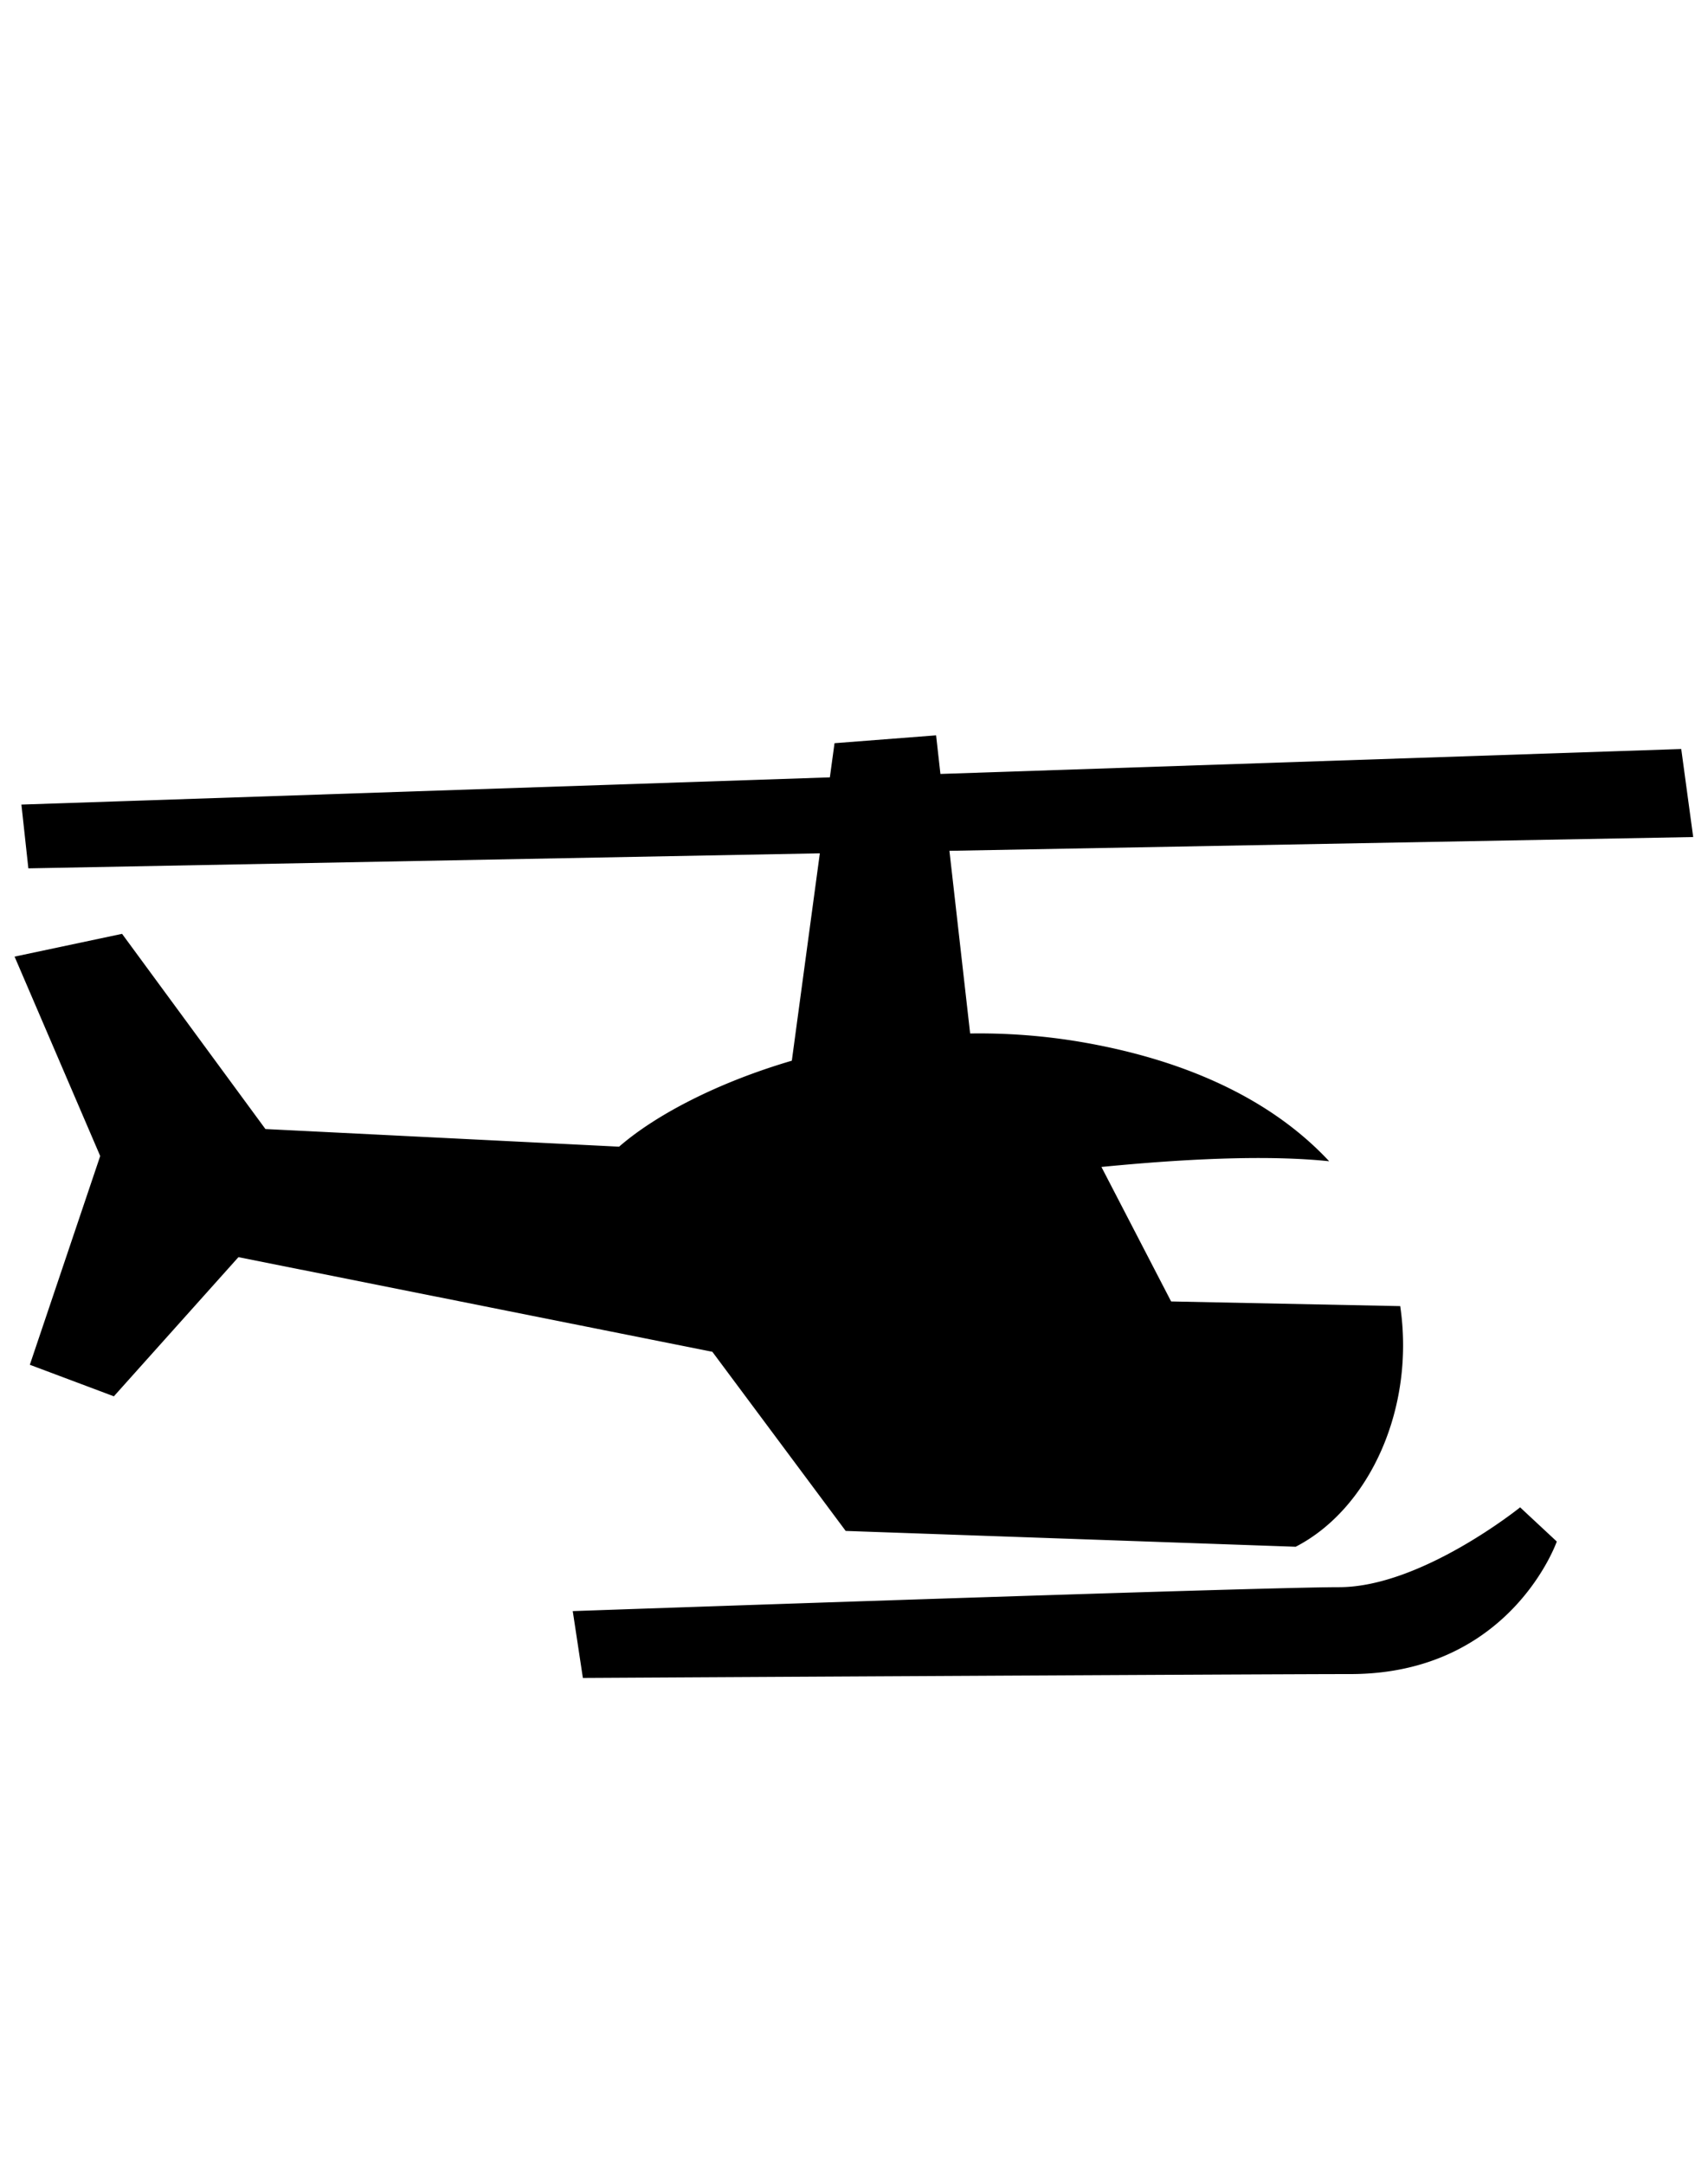 <svg id="Слой_1" data-name="Слой 1" xmlns="http://www.w3.org/2000/svg" viewBox="0 0 150 190"><defs><style>.cls-1{fill-rule:evenodd;}</style></defs><title>Монтажная область 3</title><path class="cls-1" d="M85.2,90.75a53.47,53.47,0,0,1,9.28.67c10.52,1.72,17.7,5.66,22.25,10.55-4.48-.47-10.91-.39-20,.5l6.12,11.81,20.12.41c1.33,9-2.72,17.8-9.18,21.13l-39.52-1.39L62.56,118.7l-41.62-8.31L10,122.61l-7.38-2.77,6.18-18.33L1.28,84l9.44-2L23.31,99.14l31.06,1.55c3.11-2.71,8.5-5.59,15.17-7.55L72,74.93,2.49,76.25l-.61-5.6,71-2.39.41-3,8.92-.69.38,3.39,65.06-2.19,1.05,7.73L83.38,74.71Zm48.3,41.61,3.22,3S132.66,147,118.58,147c-7.2,0-67.39.34-67.39.34l-.89-5.87s60.09-2.1,67.3-2.1S133.5,132.36,133.5,132.36Z"/></svg>